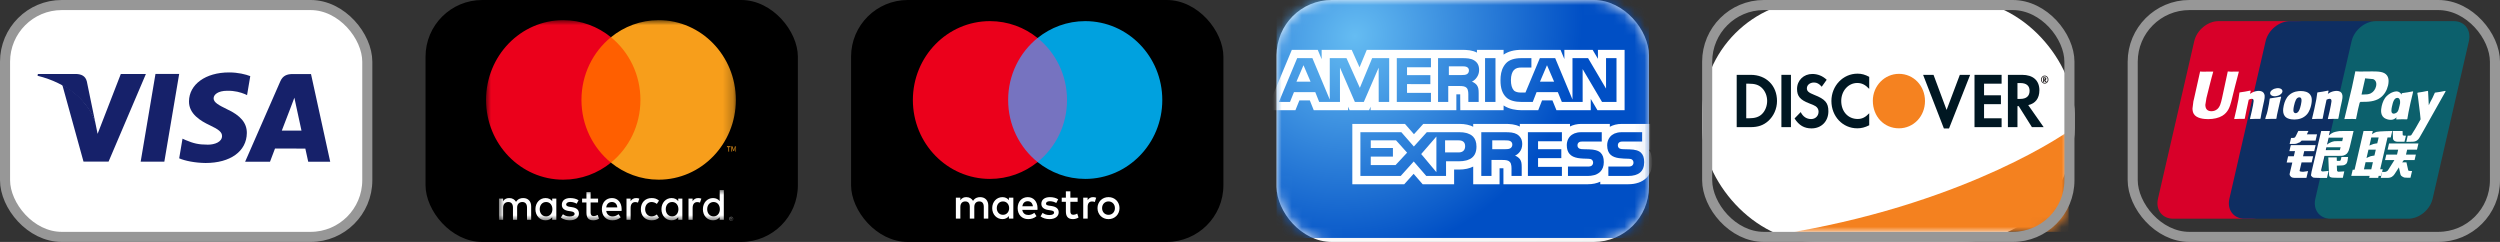<?xml version="1.0" encoding="UTF-8"?>
<svg viewBox="0 0 248 24" version="1.1" xmlns="http://www.w3.org/2000/svg" xmlns:xlink="http://www.w3.org/1999/xlink">
    <rect x="0" y="0" width="248" height="24" fill="#333333" stroke="none"/>
    <!-- Generator: Sketch 55.2 (78181) - https://sketchapp.com -->
    <title>Card networks/Acceptance Marks</title>
    <desc>Created with Sketch.</desc>
    <defs>
        <path d="M27.207,7 L27.207,0 L0,0 L0,10 L24.207,10 C25.864,10 27.207,8.657 27.207,7 Z" id="path-1"></path>
        <path d="M16.183,0.266 C14.753,0.266 13.592,1.461 13.592,2.933 C13.592,4.5 14.703,5.67 16.183,5.67 C17.626,5.67 18.767,4.484 18.767,2.964 C18.767,1.454 17.634,0.266 16.183,0.266" id="path-3"></path>
        <radialGradient cx="0%" cy="0%" fx="0%" fy="0%" r="183.536%" gradientTransform="translate(0,0),scale(0.65,1),rotate(33.015),scale(1,1.607),translate(-0,-0)" id="radialGradient-5">
            <stop stop-color="#FFFFFF" offset="0%"></stop>
            <stop stop-color="#F3F3F3" offset="100%"></stop>
        </radialGradient>
        <rect id="path-6" x="0" y="0" width="36.936" height="24" rx="5.473"></rect>
        <radialGradient cx="21.026%" cy="16.539%" fx="21.026%" fy="16.539%" r="89.451%" gradientTransform="translate(0.21,0.165),scale(0.65,1),rotate(48.587),scale(1,1.092),translate(-0.21,-0.165)" id="radialGradient-8">
            <stop stop-color="#65BCF2" offset="0%"></stop>
            <stop stop-color="#004FC5" offset="100%"></stop>
        </radialGradient>
        <path d="M0,2.00728323e-13 L0,24 L36.936,24 L36.936,12.154 L36.936,2.00728323e-13 L0,2.00728323e-13 Z" id="path-9"></path>
        <polygon id="path-11" points="0.006 3.077 23.255 3.077 23.255 0.016 0.006 0.016"></polygon>
        <polygon id="path-13" points="0 19.916 24.782 19.916 24.782 8.79120879e-05 0 8.79120879e-05"></polygon>
    </defs>
    <g id="iFrame" stroke="none" stroke-width="1" fill="none" fill-rule="evenodd">
        <g id="Self-Service---3-Checkout" transform="translate(-354, -295)">
            <g id="Card-networks/Acceptance-Marks-Small" transform="translate(354, 295)">
                <g id="Card-networks/Acceptance-Marks">
                    <g id="img-fi-discover" transform="translate(168.851, 0)">
                        <rect id="Rectangle-2" fill="#FFFFFF" x="0" y="0" width="36.936" height="24" rx="11.25"></rect>
                        <g id="Page-1" transform="translate(9.15, 13)">
                            <mask id="mask-2" fill="white">
                                <use xlink:href="#path-1"></use>
                            </mask>
                            <g id="Clip-2"></g>
                            <path d="M27.207,0 C27.207,0 17.599,6.908 0,10 L27.207,10 L27.207,0 Z" id="Fill-1" fill="#F4811F" mask="url(#mask-2)"></path>
                        </g>
                        <rect id="Rectangle-4" stroke="#979797" x="0.5" y="0.5" width="35.936" height="23" rx="5.625"></rect>
                        <g id="Group-2" transform="translate(3.342, 7.059)">
                            <g id="Text">
                                <path d="M1.478,0.365 L0.087,0.365 L0.087,5.553 L1.471,5.553 C2.207,5.553 2.737,5.367 3.204,4.955 C3.758,4.465 4.086,3.725 4.086,2.961 C4.086,1.43 3.014,0.365 1.478,0.365 L1.478,0.365 Z M2.587,4.262 C2.287,4.55 1.901,4.675 1.289,4.675 L1.034,4.675 L1.034,1.242 L1.289,1.242 C1.901,1.242 2.272,1.359 2.587,1.662 C2.914,1.974 3.109,2.457 3.109,2.954 C3.109,3.453 2.914,3.952 2.587,4.262 L2.587,4.262 Z" id="Fill-10" fill="#001722"></path>
                                <polygon id="Fill-12" fill="#001722" points="4.522 0.365 5.469 0.365 5.469 5.553 4.522 5.553"></polygon>
                                <path d="M7.786,2.355 C7.217,2.13 7.049,1.982 7.049,1.703 C7.049,1.375 7.347,1.126 7.757,1.126 C8.04,1.126 8.274,1.251 8.522,1.545 L9.016,0.855 C8.61,0.472 8.121,0.278 7.588,0.278 C6.73,0.278 6.074,0.916 6.074,1.763 C6.074,2.479 6.38,2.845 7.268,3.189 C7.64,3.328 7.829,3.421 7.924,3.484 C8.113,3.617 8.209,3.802 8.209,4.02 C8.209,4.441 7.894,4.752 7.471,4.752 C7.02,4.752 6.656,4.511 6.438,4.06 L5.827,4.69 C6.262,5.375 6.787,5.678 7.509,5.678 C8.492,5.678 9.183,4.977 9.183,3.975 C9.183,3.149 8.864,2.776 7.786,2.355" id="Fill-13" fill="#001722"></path>
                                <path d="M9.483,2.961 C9.483,4.488 10.603,5.67 12.046,5.67 C12.454,5.67 12.803,5.584 13.233,5.367 L13.233,4.177 C12.855,4.581 12.519,4.744 12.089,4.744 C11.136,4.744 10.458,4.005 10.458,2.954 C10.458,1.959 11.157,1.173 12.046,1.173 C12.497,1.173 12.84,1.344 13.233,1.757 L13.233,0.565 C12.819,0.34 12.476,0.248 12.069,0.248 C10.633,0.248 9.483,1.454 9.483,2.961" id="Fill-14" fill="#001722"></path>
                                <polyline id="Fill-15" fill="#001722" points="20.91 3.85 19.613 0.365 18.579 0.365 20.641 5.686 21.15 5.686 23.247 0.365 22.222 0.365 20.91 3.85"></polyline>
                                <polyline id="Fill-16" fill="#001722" points="23.678 5.553 26.366 5.553 26.366 4.675 24.625 4.675 24.625 3.274 26.299 3.274 26.299 2.394 24.625 2.394 24.625 1.242 26.366 1.242 26.366 0.365 23.678 0.365 23.678 5.553"></polyline>
                                <path d="M30.115,1.895 C30.115,0.924 29.49,0.365 28.397,0.365 L26.991,0.365 L26.991,5.553 L27.939,5.553 L27.939,3.467 L28.063,3.467 L29.373,5.553 L30.538,5.553 L29.008,3.367 C29.723,3.211 30.115,2.69 30.115,1.895 L30.115,1.895 Z M28.214,2.753 L27.939,2.753 L27.939,1.18 L28.23,1.18 C28.82,1.18 29.142,1.446 29.142,1.95 C29.142,2.471 28.82,2.753 28.214,2.753 L28.214,2.753 Z" id="Fill-17" fill="#001722"></path>
                                <path d="M30.802,0.76 C30.802,0.662 30.742,0.61 30.631,0.61 L30.485,0.61 L30.485,1.095 L30.592,1.095 L30.592,0.907 L30.719,1.095 L30.854,1.095 L30.702,0.895 C30.766,0.877 30.802,0.826 30.802,0.76 L30.802,0.76 Z M30.611,0.825 L30.592,0.825 L30.592,0.698 L30.614,0.698 C30.667,0.698 30.693,0.721 30.693,0.761 C30.693,0.803 30.666,0.825 30.611,0.825 L30.611,0.825 Z" id="Fill-18" fill="#231F20"></path>
                                <path d="M30.643,0.438 C30.437,0.438 30.269,0.616 30.269,0.838 C30.269,1.06 30.438,1.237 30.643,1.237 C30.846,1.237 31.012,1.058 31.012,0.838 C31.012,0.619 30.846,0.438 30.643,0.438 L30.643,0.438 Z M30.643,1.166 C30.476,1.166 30.343,1.02 30.343,0.839 C30.343,0.656 30.476,0.511 30.643,0.511 C30.804,0.511 30.937,0.66 30.937,0.839 C30.937,1.018 30.804,1.166 30.643,1.166 L30.643,1.166 Z" id="Fill-19" fill="#231F20"></path>
                            </g>
                            <mask id="mask-4" fill="white">
                                <use xlink:href="#path-3"></use>
                            </mask>
                            <use id="Clip-8" fill="#F58220" xlink:href="#path-3"></use>
                        </g>
                    </g>
                    <g id="img-fi-amex" transform="translate(126.638, 0)">
                        <mask id="mask-7" fill="white">
                            <use xlink:href="#path-6"></use>
                        </mask>
                        <use id="Mask" fill="url(#radialGradient-5)" xlink:href="#path-6"></use>
                        <g id="img-fi-amex-small" mask="url(#mask-7)">
                            <g transform="translate(0, -0.389)">
                                <mask id="mask-10" fill="white">
                                    <use xlink:href="#path-9"></use>
                                </mask>
                                <use id="Card-Bg-(bank-brand-color)" stroke="none" fill="url(#radialGradient-8)" fill-rule="evenodd" xlink:href="#path-9"></use>
                                <g id="Logo" stroke="none" stroke-width="1" fill="none" fill-rule="evenodd" mask="url(#mask-10)">
                                    <g transform="translate(-0.989, 5.333)">
                                        <path d="M9.643,5.986 L10.166,5.986 L10.315,5.643 L10.316,5.986 L18.821,5.986 L18.821,4.411 L19.108,4.411 C19.144,4.411 19.176,4.412 19.204,4.412 C19.205,4.453 19.204,4.494 19.204,4.527 L19.203,4.617 L19.213,5.986 L23.507,5.986 L23.507,5.518 C24.083,5.902 24.792,5.986 25.211,5.986 L26.944,5.986 L27.323,5.018 L28.353,5.018 L28.748,5.986 L32.154,5.986 L32.153,4.865 L32.816,5.986 L35.511,5.986 L35.511,0 L32.866,0 L32.866,0.89 L32.341,0 L29.536,0 L29.536,0.912 L29.155,0 L25.286,0 C24.543,0 23.96,0.16 23.507,0.476 L23.507,0 L20.864,0 L20.864,0.273 C20.389,0.03 19.89,0 19.338,0 L9.936,0 L9.218,1.733 L8.438,0 L5.46,0 L5.46,0.929 L5.071,0 L2.501,0 L0,5.986 L2.858,5.986 L3.25,5.018 L4.286,5.018 L4.674,5.986 L8.08,5.986 L8.08,5.641 L8.231,5.986 L9.643,5.986 L9.643,5.986 Z M23.507,1.658 C23.575,1.544 23.649,1.434 23.746,1.331 C24.074,0.983 24.587,0.823 25.286,0.823 L26.266,0.823 L26.266,1.753 L25.308,1.753 C24.938,1.753 24.726,1.81 24.524,2.011 C24.354,2.195 24.234,2.54 24.234,2.995 C24.234,3.461 24.322,3.794 24.515,4.015 C24.667,4.184 24.952,4.238 25.219,4.238 L25.676,4.238 L27.104,0.823 L28.625,0.823 L30.341,4.929 L30.341,0.823 L31.888,0.823 L33.67,3.846 L33.67,0.823 L34.708,0.823 L34.708,5.165 L33.27,5.165 L31.348,1.909 L31.35,5.165 L29.284,5.165 L28.889,4.196 L26.779,4.196 L26.4,5.165 L25.211,5.165 C24.717,5.165 24.092,5.051 23.742,4.686 C23.382,4.314 23.199,3.818 23.199,3.026 C23.199,2.524 23.272,2.059 23.507,1.658 L23.507,1.658 Z M21.668,3.32 L21.668,0.823 L22.703,0.823 L22.703,5.165 L21.668,5.165 L21.668,3.32 L21.668,3.32 Z M17.005,0.823 L19.338,0.823 C19.854,0.823 20.238,0.839 20.566,1.033 C20.887,1.225 21.079,1.509 21.079,1.995 C21.079,2.298 20.985,2.528 20.864,2.71 C20.711,2.942 20.512,3.091 20.366,3.152 C20.587,3.238 20.776,3.388 20.864,3.518 C21.008,3.73 21.035,3.927 21.035,4.31 L21.035,5.165 L20.012,5.165 L20.008,4.617 C20.008,4.359 20.034,3.982 19.845,3.775 C19.697,3.621 19.474,3.588 19.108,3.588 L18.017,3.588 L18.017,5.165 L17.005,5.165 L17.005,0.823 L17.005,0.823 Z M12.913,0.823 L16.301,0.823 L16.301,1.73 L13.928,1.73 L13.928,2.51 L16.243,2.51 L16.243,3.402 L13.928,3.398 L13.928,4.266 L16.301,4.266 L16.301,5.165 L12.913,5.165 L12.913,0.823 L12.913,0.823 Z M7.276,1.761 L7.276,5.165 L5.214,5.165 L4.826,4.196 L2.712,4.196 L2.321,5.165 L1.218,5.165 L3.032,0.823 L4.541,0.823 L6.264,4.935 L6.264,0.823 L7.923,0.823 L9.248,3.77 L10.469,0.823 L12.158,0.823 L12.158,5.165 L11.119,5.165 L11.113,1.768 L9.643,5.165 L8.754,5.165 L7.276,1.761 L7.276,1.761 Z" id="Fill-1" fill="#FFFFFF"></path>
                                        <polyline id="Fill-2" fill="#FFFFFF" points="2.959 3.156 4.358 3.156 3.657 1.524 2.959 3.156"></polyline>
                                        <path d="M19.855,2.42 C19.989,2.352 20.069,2.217 20.069,2.045 C20.069,1.88 19.987,1.758 19.854,1.7 C19.729,1.638 19.541,1.633 19.358,1.633 L18.078,1.633 L18.078,2.5 L19.341,2.5 C19.545,2.5 19.714,2.493 19.855,2.42" id="Fill-3" fill="#FFFFFF"></path>
                                        <polyline id="Fill-4" fill="#FFFFFF" points="27.813 1.524 27.118 3.156 28.517 3.156 27.813 1.524"></polyline>
                                        <polyline id="Fill-5" fill="#FFFFFF" points="16.841 12.136 16.841 8.599 15.334 10.338 16.841 12.136"></polyline>
                                        <path d="M19.057,8.98 L17.702,8.98 L17.702,10.177 L19.047,10.177 C19.446,10.177 19.693,9.965 19.693,9.557 C19.693,9.144 19.433,8.98 19.057,8.98" id="Fill-6" fill="#FFFFFF"></path>
                                        <polyline id="Fill-7" fill="#FFFFFF" points="10.331 8.98 10.331 9.739 12.529 9.739 12.529 10.594 10.331 10.594 10.331 11.429 12.792 11.429 13.935 10.2 12.84 8.98 10.331 8.98"></polyline>
                                        <path d="M37.938,9.915 L38.052,9.915 L38.052,7.347 L35.225,7.347 C34.751,7.347 34.365,7.459 34.046,7.633 L34.046,7.347 L31.22,7.347 C30.771,7.347 30.402,7.447 30.093,7.603 L30.093,7.347 L25.118,7.347 L25.118,7.611 C24.632,7.377 24.152,7.347 23.625,7.347 L20.493,7.347 L20.493,7.629 C20.149,7.457 19.701,7.347 19.117,7.347 L15.541,7.347 L14.616,8.37 L13.722,7.347 L8.501,7.347 L8.501,13.333 L13.652,13.333 L13.89,13.069 L14.583,12.299 L15.479,13.333 L18.599,13.333 L18.599,11.877 L19.059,11.877 C19.675,11.877 20.136,11.759 20.493,11.58 L20.493,13.333 L23.108,13.333 L23.108,11.747 L23.388,11.747 C23.428,11.747 23.462,11.748 23.491,11.749 C23.492,11.796 23.491,11.844 23.491,11.88 L23.491,11.967 L23.491,13.333 L31.862,13.333 C32.343,13.333 32.752,13.24 33.099,13.079 L33.099,13.333 L35.869,13.333 C37.363,13.333 38.255,12.513 38.255,11.139 C38.255,10.644 38.153,10.248 37.938,9.915 L37.938,9.915 Z M20.229,10.8 C20.199,10.817 20.165,10.832 20.133,10.847 C20.062,10.883 19.988,10.914 19.91,10.94 C19.87,10.951 19.832,10.962 19.792,10.973 C19.71,10.993 19.626,11.008 19.54,11.02 C19.503,11.025 19.468,11.032 19.43,11.036 C19.308,11.048 19.184,11.055 19.059,11.055 L17.798,11.055 L17.798,12.511 L15.838,12.511 L14.594,11.075 L13.301,12.511 L9.302,12.511 L9.302,8.17 L13.364,8.17 L14.606,9.591 L15.89,8.17 L19.117,8.17 C19.23,8.17 19.346,8.176 19.461,8.187 C19.495,8.19 19.527,8.196 19.561,8.201 C19.644,8.213 19.726,8.228 19.806,8.248 C19.843,8.257 19.878,8.267 19.915,8.279 C19.995,8.303 20.07,8.336 20.144,8.373 C20.172,8.386 20.201,8.398 20.227,8.414 C20.325,8.472 20.415,8.539 20.493,8.624 C20.692,8.84 20.817,9.153 20.817,9.601 C20.817,10.225 20.579,10.59 20.229,10.8 L20.229,10.8 Z M25.136,10.858 C25.279,11.071 25.302,11.269 25.304,11.652 L25.304,12.511 L24.292,12.511 L24.292,11.967 C24.292,11.706 24.315,11.321 24.128,11.12 C23.981,10.96 23.756,10.924 23.388,10.924 L22.307,10.924 L22.307,12.511 L21.295,12.511 L21.295,8.17 L23.625,8.17 C24.137,8.17 24.51,8.191 24.841,8.377 C24.95,8.444 25.039,8.526 25.118,8.619 C25.265,8.794 25.357,9.017 25.357,9.341 C25.357,10.031 24.909,10.384 24.642,10.492 C24.751,10.533 24.847,10.59 24.929,10.652 C25.019,10.719 25.092,10.792 25.136,10.858 L25.136,10.858 Z M29.292,8.327 L29.292,9.069 L26.926,9.069 L26.926,9.856 L29.233,9.856 L29.233,10.741 L26.926,10.741 L26.926,11.606 L29.292,11.61 L29.292,12.511 L25.919,12.511 L25.919,8.17 L29.292,8.17 L29.292,8.327 L29.292,8.327 Z M33.099,12.089 L33.099,12.089 C33.044,12.147 32.98,12.195 32.911,12.24 C32.813,12.305 32.708,12.363 32.587,12.404 C32.538,12.419 32.483,12.43 32.43,12.442 C32.261,12.483 32.076,12.511 31.862,12.511 L29.893,12.511 L29.893,11.579 L31.854,11.579 C32.049,11.579 32.182,11.553 32.267,11.471 C32.336,11.407 32.387,11.311 32.387,11.189 C32.387,11.063 32.334,10.96 32.262,10.903 C32.185,10.834 32.08,10.806 31.903,10.804 C31.748,10.799 31.586,10.794 31.424,10.787 C31.405,10.786 31.386,10.785 31.366,10.784 C31.019,10.767 30.678,10.721 30.399,10.588 L30.398,10.588 C30.257,10.52 30.134,10.429 30.033,10.306 C29.877,10.113 29.776,9.848 29.776,9.46 C29.776,9.072 29.924,8.671 30.287,8.421 C30.288,8.42 30.288,8.419 30.289,8.419 C30.357,8.373 30.433,8.334 30.515,8.299 C30.524,8.295 30.532,8.29 30.541,8.286 C30.618,8.255 30.706,8.233 30.796,8.214 C30.815,8.211 30.831,8.203 30.85,8.199 C30.963,8.18 31.086,8.17 31.22,8.17 L33.245,8.17 L33.245,9.093 L31.393,9.093 C31.208,9.093 31.089,9.101 30.986,9.171 C30.877,9.242 30.836,9.348 30.836,9.486 C30.836,9.647 30.93,9.759 31.057,9.808 C31.163,9.846 31.276,9.856 31.448,9.858 L31.994,9.872 C32.122,9.875 32.239,9.885 32.347,9.898 C32.446,9.91 32.534,9.929 32.618,9.949 C32.624,9.95 32.631,9.951 32.637,9.954 C32.85,10.008 33.022,10.092 33.145,10.22 C33.345,10.432 33.448,10.696 33.448,11.139 C33.448,11.56 33.318,11.865 33.099,12.089 L33.099,12.089 Z M35.869,12.511 L33.9,12.511 L33.9,11.579 L35.861,11.579 C36.055,11.579 36.187,11.553 36.273,11.471 C36.342,11.407 36.392,11.311 36.392,11.189 C36.392,11.063 36.34,10.96 36.268,10.903 C36.191,10.834 36.086,10.806 35.91,10.804 C35.764,10.799 35.611,10.795 35.459,10.788 C35.446,10.788 35.433,10.787 35.42,10.786 C35.265,10.779 35.113,10.766 34.964,10.745 C34.961,10.745 34.959,10.744 34.957,10.744 C34.319,10.654 33.782,10.383 33.782,9.46 C33.782,9.179 33.866,8.893 34.046,8.661 C34.099,8.593 34.161,8.53 34.232,8.473 C34.238,8.469 34.243,8.464 34.248,8.459 C34.313,8.409 34.386,8.366 34.467,8.328 C34.483,8.32 34.497,8.31 34.513,8.303 C34.589,8.27 34.674,8.246 34.765,8.225 C34.791,8.219 34.813,8.21 34.84,8.204 C34.957,8.183 35.085,8.17 35.225,8.17 L37.251,8.17 L37.251,9.093 L35.399,9.093 C35.214,9.093 35.095,9.101 34.993,9.171 C34.884,9.242 34.843,9.348 34.843,9.486 C34.843,9.647 34.936,9.759 35.063,9.808 C35.169,9.846 35.282,9.856 35.454,9.858 L36,9.872 C36.549,9.888 36.923,9.984 37.151,10.22 C37.35,10.432 37.454,10.696 37.454,11.139 C37.454,12.075 36.886,12.511 35.869,12.511 L35.869,12.511 Z" id="Fill-8" fill="#FFFFFF"></path>
                                        <path d="M24.158,9.048 C24.036,8.982 23.848,8.98 23.664,8.98 L22.383,8.98 L22.383,9.856 L23.647,9.856 C23.848,9.856 24.021,9.848 24.158,9.776 C24.293,9.702 24.374,9.566 24.374,9.401 C24.374,9.233 24.293,9.113 24.158,9.048" id="Fill-9" fill="#FFFFFF"></path>
                                        <path d="M20.392,2.955 C20.526,2.9 20.707,2.766 20.846,2.558 C20.707,2.766 20.526,2.9 20.392,2.955" id="Fill-10" fill="#2584BA"></path>
                                        <path d="M19.386,10.884 C19.275,10.895 19.161,10.901 19.047,10.901 C19.161,10.901 19.275,10.895 19.386,10.884" id="Fill-11" fill="#2584BA"></path>
                                        <path d="M19.101,8.163 C19.204,8.163 19.31,8.169 19.415,8.179 C19.31,8.169 19.204,8.163 19.101,8.163" id="Fill-12" fill="#2584BA"></path>
                                        <path d="M19.869,10.884 C19.794,10.903 19.717,10.917 19.639,10.927 C19.717,10.917 19.794,10.903 19.869,10.884" id="Fill-13" fill="#2584BA"></path>
                                        <path d="M20.112,10.776 C20.047,10.808 19.979,10.836 19.908,10.859 C19.979,10.836 20.047,10.808 20.112,10.776" id="Fill-14" fill="#2584BA"></path>
                                        <path d="M19.908,8.163 C19.981,8.186 20.051,8.215 20.117,8.248 C20.05,8.215 19.981,8.185 19.908,8.163" id="Fill-15" fill="#2584BA"></path>
                                        <path d="M19.639,8.163 C19.715,8.173 19.79,8.187 19.863,8.205 C19.79,8.187 19.715,8.173 19.639,8.163" id="Fill-16" fill="#2584BA"></path>
                                        <path d="M20.284,8.327 C20.374,8.378 20.457,8.438 20.528,8.515 C20.456,8.438 20.374,8.378 20.284,8.327" id="Fill-17" fill="#2584BA"></path>
                                        <path d="M33.047,11.918 C32.996,11.969 32.936,12.013 32.875,12.054 C32.938,12.014 32.996,11.97 33.047,11.918" id="Fill-18" fill="#2584BA"></path>
                                        <path d="M30.83,8.19 C30.934,8.173 31.045,8.163 31.168,8.163 C31.045,8.163 30.934,8.173 30.83,8.19" id="Fill-19" fill="#2584BA"></path>
                                        <path d="M32.642,12.245 C32.598,12.26 32.546,12.267 32.498,12.279 C32.547,12.268 32.597,12.259 32.642,12.245" id="Fill-20" fill="#2584BA"></path>
                                        <path d="M30.238,8.435 C30.3,8.393 30.37,8.358 30.445,8.327 C30.37,8.358 30.301,8.393 30.238,8.435" id="Fill-21" fill="#2584BA"></path>
                                        <path d="M31.86,10.681 C31.718,10.677 31.57,10.673 31.422,10.667 C31.57,10.672 31.718,10.677 31.86,10.681" id="Fill-22" fill="#2584BA"></path>
                                        <path d="M31.391,10.68 C31.075,10.663 30.761,10.624 30.507,10.503 C30.763,10.623 31.074,10.664 31.391,10.68" id="Fill-23" fill="#2584BA"></path>
                                        <path d="M30.615,8.228 C30.685,8.2 30.766,8.181 30.848,8.163 C30.766,8.181 30.685,8.2 30.615,8.228" id="Fill-24" fill="#2584BA"></path>
                                        <path d="M32.337,9.796 C32.426,9.807 32.509,9.823 32.585,9.842 C32.508,9.824 32.427,9.807 32.337,9.796" id="Fill-25" fill="#2584BA"></path>
                                        <path d="M30.356,10.43 C30.227,10.368 30.115,10.287 30.023,10.177 C30.115,10.287 30.227,10.369 30.356,10.43" id="Fill-26" fill="#2584BA"></path>
                                        <path d="M36.03,10.681 C35.897,10.676 35.758,10.673 35.619,10.667 C35.758,10.672 35.897,10.676 36.03,10.681" id="Fill-27" fill="#2584BA"></path>
                                        <path d="M34.328,8.445 C34.386,8.4 34.455,8.361 34.528,8.327 C34.454,8.361 34.387,8.4 34.328,8.445" id="Fill-28" fill="#2584BA"></path>
                                        <path d="M34.866,8.195 C34.973,8.174 35.089,8.163 35.218,8.163 C35.09,8.163 34.973,8.175 34.866,8.195" id="Fill-29" fill="#2584BA"></path>
                                        <path d="M34.22,8.605 C34.268,8.544 34.325,8.487 34.39,8.435 C34.325,8.487 34.268,8.544 34.22,8.605" id="Fill-30" fill="#2584BA"></path>
                                        <path d="M35.444,10.704 C35.303,10.697 35.162,10.686 35.027,10.667 C35.163,10.685 35.302,10.697 35.444,10.704" id="Fill-31" fill="#2584BA"></path>
                                        <path d="M34.543,8.234 C34.612,8.204 34.691,8.183 34.772,8.163 C34.69,8.182 34.612,8.204 34.543,8.234" id="Fill-32" fill="#2584BA"></path>
                                        <path d="M24.912,8.327 C25.011,8.387 25.093,8.461 25.165,8.544 C25.093,8.461 25.011,8.387 24.912,8.327" id="Fill-33" fill="#2584BA"></path>
                                    </g>
                                </g>
                            </g>
                        </g>
                    </g>
                    <g id="img-fi-maestro" transform="translate(84.426, 0)">
                        <rect id="Rectangle" fill="#000000" x="0" y="0" width="36.936" height="24" rx="5.625"></rect>
                        <g id="Maestro-logo" transform="translate(5.936, 2)">
                            <g id="Group-9" transform="translate(0, 0.096)">
                                <path d="M18.066,17.46 C18.155,17.46 18.282,17.477 18.38,17.517 L18.244,17.942 C18.151,17.903 18.057,17.89 17.968,17.89 C17.68,17.89 17.535,18.081 17.535,18.424 L17.535,19.587 L17.094,19.587 L17.094,17.512 L17.531,17.512 L17.531,17.764 C17.646,17.582 17.811,17.46 18.066,17.46 Z M16.539,17.925 L15.818,17.925 L15.818,18.862 C15.818,19.071 15.89,19.21 16.111,19.21 C16.225,19.21 16.369,19.171 16.501,19.093 L16.628,19.479 C16.488,19.579 16.268,19.64 16.077,19.64 C15.555,19.64 15.373,19.353 15.373,18.871 L15.373,17.925 L14.961,17.925 L14.961,17.512 L15.373,17.512 L15.372,16.883 L15.818,16.883 L15.818,17.512 L16.539,17.512 L16.539,17.925 Z M14.419,18.042 C14.296,17.964 14.046,17.864 13.787,17.864 C13.545,17.864 13.401,17.955 13.401,18.107 C13.401,18.246 13.554,18.285 13.745,18.311 L13.953,18.341 C14.394,18.407 14.661,18.598 14.661,18.962 C14.661,19.357 14.322,19.64 13.736,19.64 C13.405,19.64 13.1,19.553 12.858,19.37 L13.066,19.019 C13.215,19.136 13.435,19.236 13.74,19.236 C14.042,19.236 14.203,19.145 14.203,18.984 C14.203,18.867 14.088,18.802 13.847,18.767 L13.639,18.737 C13.185,18.671 12.939,18.463 12.939,18.124 C12.939,17.712 13.27,17.46 13.783,17.46 C14.105,17.46 14.398,17.534 14.61,17.677 L14.419,18.042 Z M11.051,18.367 L12.103,18.367 C12.056,18.046 11.874,17.864 11.59,17.864 C11.276,17.864 11.098,18.068 11.051,18.367 Z M12.561,18.55 C12.561,18.611 12.557,18.667 12.553,18.724 L11.047,18.724 C11.111,19.097 11.369,19.231 11.654,19.231 C11.857,19.231 12.073,19.153 12.243,19.014 L12.459,19.349 C12.213,19.561 11.934,19.64 11.628,19.64 C11.021,19.64 10.589,19.21 10.589,18.55 C10.589,17.903 11.004,17.46 11.598,17.46 C12.167,17.46 12.557,17.903 12.561,18.55 Z M19.601,17.885 C19.51,17.885 19.426,17.901 19.349,17.933 C19.271,17.966 19.204,18.011 19.148,18.07 C19.091,18.128 19.047,18.199 19.014,18.28 C18.982,18.362 18.965,18.452 18.965,18.55 C18.965,18.648 18.982,18.738 19.014,18.82 C19.047,18.901 19.091,18.971 19.148,19.03 C19.204,19.088 19.271,19.134 19.349,19.166 C19.426,19.199 19.51,19.215 19.601,19.215 C19.691,19.215 19.775,19.199 19.853,19.166 C19.93,19.134 19.998,19.088 20.055,19.03 C20.112,18.971 20.157,18.901 20.189,18.82 C20.222,18.738 20.238,18.648 20.238,18.55 C20.238,18.452 20.222,18.362 20.189,18.28 C20.157,18.199 20.112,18.128 20.055,18.07 C19.998,18.011 19.93,17.966 19.853,17.933 C19.775,17.901 19.691,17.885 19.601,17.885 Z M19.601,17.458 C19.757,17.458 19.902,17.486 20.036,17.541 C20.169,17.597 20.284,17.673 20.382,17.771 C20.479,17.868 20.556,17.984 20.61,18.116 C20.666,18.249 20.693,18.394 20.693,18.55 C20.693,18.706 20.666,18.85 20.61,18.983 C20.556,19.116 20.479,19.231 20.382,19.329 C20.284,19.426 20.169,19.503 20.036,19.559 C19.902,19.614 19.757,19.642 19.601,19.642 C19.444,19.642 19.299,19.614 19.165,19.559 C19.032,19.503 18.917,19.426 18.82,19.329 C18.724,19.231 18.648,19.116 18.593,18.983 C18.538,18.85 18.51,18.706 18.51,18.55 C18.51,18.394 18.538,18.249 18.593,18.116 C18.648,17.984 18.724,17.868 18.82,17.771 C18.917,17.673 19.032,17.597 19.165,17.541 C19.299,17.486 19.444,17.458 19.601,17.458 Z M8.519,18.55 C8.519,18.914 8.753,19.214 9.134,19.214 C9.499,19.214 9.745,18.927 9.745,18.55 C9.745,18.172 9.499,17.886 9.134,17.886 C8.753,17.886 8.519,18.185 8.519,18.55 Z M10.161,18.55 L10.161,19.587 L9.72,19.587 L9.72,19.336 C9.58,19.522 9.367,19.64 9.079,19.64 C8.511,19.64 8.065,19.184 8.065,18.55 C8.065,17.916 8.511,17.46 9.079,17.46 C9.367,17.46 9.58,17.577 9.72,17.764 L9.72,17.512 L10.161,17.512 L10.161,18.55 Z M7.675,19.587 L7.675,18.285 C7.675,17.794 7.37,17.464 6.877,17.46 C6.619,17.456 6.351,17.538 6.165,17.829 C6.025,17.599 5.804,17.46 5.495,17.46 C5.278,17.46 5.066,17.525 4.901,17.768 L4.901,17.512 L4.46,17.512 L4.46,19.587 L4.905,19.587 L4.905,18.437 C4.905,18.077 5.1,17.886 5.401,17.886 C5.694,17.886 5.842,18.081 5.842,18.433 L5.842,19.587 L6.288,19.587 L6.288,18.437 C6.288,18.077 6.491,17.886 6.784,17.886 C7.085,17.886 7.23,18.081 7.23,18.433 L7.23,19.587 L7.675,19.587 Z" id="Fill-2" fill="#FFFFFF"></path>
                                <polygon id="Fill-4" fill="#7673C0" points="9.221 13.979 15.912 13.979 15.912 1.673 9.221 1.673"></polygon>
                                <path d="M9.646,7.826 C9.646,5.33 10.788,3.107 12.566,1.673 C11.266,0.625 9.625,0 7.841,0 C3.618,0 0.195,3.504 0.195,7.826 C0.195,12.148 3.618,15.652 7.841,15.652 C9.625,15.652 11.266,15.027 12.566,13.979 C10.788,12.546 9.646,10.323 9.646,7.826" id="Fill-6" fill="#EB001B"></path>
                                <path d="M24.938,7.826 C24.938,12.148 21.515,15.652 17.292,15.652 C15.508,15.652 13.867,15.027 12.566,13.979 C14.345,12.546 15.487,10.323 15.487,7.826 C15.487,5.33 14.345,3.107 12.566,1.673 C13.867,0.625 15.508,0 17.292,0 C21.515,0 24.938,3.504 24.938,7.826" id="Fill-8" fill="#00A1DF"></path>
                            </g>
                        </g>
                    </g>
                    <g id="img-fi-mastercard" transform="translate(42.213, 0)">
                        <rect id="Rectangle" fill="#000000" x="0" y="0" width="36.936" height="24" rx="5.625"></rect>
                        <g id="Mastercard-logo" transform="translate(6.002, 2)">
                            <g id="Group-3" transform="translate(1.276, 16.839)">
                                <mask id="mask-12" fill="white">
                                    <use xlink:href="#path-11"></use>
                                </mask>
                                <g id="Clip-2"></g>
                                <path d="M20.662,1.913 C20.662,1.517 20.905,1.2 21.297,1.2 C21.672,1.2 21.919,1.503 21.919,1.913 C21.919,2.322 21.672,2.626 21.297,2.626 C20.905,2.626 20.662,2.309 20.662,1.913 L20.662,1.913 Z M22.311,1.913 L22.311,0.016 L21.902,0.016 L21.902,1.116 C21.761,0.927 21.531,0.808 21.242,0.808 C20.671,0.808 20.236,1.27 20.236,1.913 C20.236,2.555 20.671,3.017 21.242,3.017 C21.531,3.017 21.761,2.898 21.902,2.709 L21.902,2.964 L22.311,2.964 L22.311,1.913 Z M16.552,1.913 C16.552,1.517 16.794,1.2 17.186,1.2 C17.561,1.2 17.808,1.503 17.808,1.913 C17.808,2.322 17.561,2.626 17.186,2.626 C16.794,2.626 16.552,2.309 16.552,1.913 L16.552,1.913 Z M18.2,1.913 L18.2,0.861 L17.791,0.861 L17.791,1.116 C17.651,0.927 17.421,0.808 17.131,0.808 C16.56,0.808 16.125,1.27 16.125,1.913 C16.125,2.555 16.56,3.017 17.131,3.017 C17.421,3.017 17.651,2.898 17.791,2.709 L17.791,2.964 L18.2,2.964 L18.2,1.913 Z M23.014,2.807 L23.014,2.859 L23.06,2.859 C23.071,2.859 23.079,2.856 23.086,2.852 C23.092,2.848 23.095,2.841 23.095,2.832 C23.095,2.824 23.092,2.817 23.086,2.813 C23.079,2.809 23.071,2.807 23.06,2.807 L23.014,2.807 Z M23.061,2.77 C23.085,2.77 23.103,2.776 23.116,2.787 C23.129,2.798 23.136,2.813 23.136,2.832 C23.136,2.848 23.131,2.862 23.12,2.872 C23.11,2.882 23.095,2.889 23.076,2.891 L23.138,2.964 L23.089,2.964 L23.032,2.892 L23.014,2.892 L23.014,2.964 L22.974,2.964 L22.974,2.77 L23.061,2.77 Z M23.049,3.031 C23.071,3.031 23.091,3.027 23.11,3.018 C23.129,3.009 23.145,2.998 23.159,2.983 C23.173,2.969 23.185,2.951 23.193,2.931 C23.201,2.912 23.205,2.891 23.205,2.868 C23.205,2.846 23.201,2.824 23.193,2.805 C23.185,2.785 23.173,2.768 23.159,2.753 C23.145,2.738 23.129,2.727 23.11,2.719 C23.091,2.71 23.071,2.706 23.049,2.706 C23.027,2.706 23.006,2.71 22.987,2.719 C22.967,2.727 22.951,2.738 22.936,2.753 C22.922,2.768 22.911,2.785 22.903,2.805 C22.895,2.824 22.891,2.846 22.891,2.868 C22.891,2.891 22.895,2.912 22.903,2.931 C22.911,2.951 22.922,2.969 22.936,2.983 C22.951,2.998 22.967,3.009 22.987,3.018 C23.006,3.027 23.027,3.031 23.049,3.031 L23.049,3.031 Z M23.049,2.659 C23.077,2.659 23.104,2.665 23.129,2.676 C23.154,2.687 23.176,2.702 23.194,2.72 C23.213,2.739 23.228,2.762 23.238,2.787 C23.249,2.812 23.255,2.839 23.255,2.868 C23.255,2.897 23.249,2.924 23.238,2.949 C23.228,2.974 23.213,2.996 23.194,3.015 C23.176,3.034 23.154,3.049 23.129,3.06 C23.104,3.071 23.077,3.077 23.049,3.077 C23.02,3.077 22.993,3.071 22.967,3.06 C22.942,3.049 22.92,3.034 22.902,3.015 C22.883,2.996 22.869,2.974 22.858,2.949 C22.847,2.924 22.842,2.897 22.842,2.868 C22.842,2.839 22.847,2.812 22.858,2.787 C22.869,2.762 22.883,2.739 22.902,2.72 C22.92,2.702 22.942,2.687 22.967,2.676 C22.993,2.665 23.02,2.659 23.049,2.659 L23.049,2.659 Z M19.768,0.808 C19.512,0.808 19.329,0.931 19.214,1.116 L19.214,0.861 L18.809,0.861 L18.809,2.964 L19.218,2.964 L19.218,1.78 C19.218,1.433 19.38,1.208 19.67,1.208 C19.759,1.208 19.853,1.222 19.947,1.261 L20.083,0.865 C19.985,0.826 19.857,0.808 19.768,0.808 L19.768,0.808 Z M4.049,1.913 C4.049,1.517 4.292,1.2 4.684,1.2 C5.058,1.2 5.306,1.503 5.306,1.913 C5.306,2.322 5.058,2.626 4.684,2.626 C4.292,2.626 4.049,2.309 4.049,1.913 L4.049,1.913 Z M5.697,1.913 L5.697,0.861 L5.288,0.861 L5.288,1.116 C5.148,0.927 4.918,0.808 4.628,0.808 C4.057,0.808 3.623,1.27 3.623,1.913 C3.623,2.555 4.057,3.017 4.628,3.017 C4.918,3.017 5.148,2.898 5.288,2.709 L5.288,2.964 L5.697,2.964 L5.697,1.913 Z M11.21,1.2 C11.512,1.2 11.717,1.402 11.746,1.732 L10.647,1.732 C10.686,1.424 10.882,1.2 11.21,1.2 L11.21,1.2 Z M11.218,0.808 C10.622,0.808 10.213,1.252 10.213,1.908 C10.213,2.577 10.639,3.017 11.248,3.017 C11.555,3.017 11.836,2.938 12.083,2.722 L11.866,2.41 C11.695,2.551 11.478,2.63 11.274,2.63 C10.988,2.63 10.699,2.463 10.647,2.084 L12.168,2.084 C12.172,2.027 12.177,1.97 12.177,1.908 C12.172,1.252 11.789,0.808 11.218,0.808 L11.218,0.808 Z M14.081,1.913 C14.081,2.551 14.494,3.017 15.15,3.017 C15.457,3.017 15.661,2.947 15.883,2.766 L15.67,2.436 C15.504,2.56 15.329,2.626 15.137,2.626 C14.784,2.621 14.507,2.335 14.507,1.913 C14.507,1.49 14.784,1.204 15.137,1.2 C15.329,1.2 15.504,1.266 15.67,1.389 L15.883,1.059 C15.661,0.878 15.457,0.808 15.15,0.808 C14.494,0.808 14.081,1.275 14.081,1.913 L14.081,1.913 Z M7.904,1.028 C7.691,0.883 7.397,0.808 7.073,0.808 C6.558,0.808 6.243,1.059 6.243,1.477 C6.243,1.82 6.473,2.027 6.929,2.093 L7.137,2.124 C7.38,2.159 7.512,2.247 7.512,2.366 C7.512,2.529 7.333,2.634 7.031,2.634 C6.711,2.634 6.502,2.533 6.354,2.414 L6.145,2.744 C6.447,2.973 6.809,3.017 7.026,3.017 C7.614,3.017 7.938,2.736 7.938,2.335 C7.938,1.965 7.691,1.776 7.244,1.71 L7.035,1.679 C6.843,1.653 6.673,1.591 6.673,1.451 C6.673,1.297 6.835,1.191 7.078,1.191 C7.337,1.191 7.589,1.292 7.712,1.371 L7.904,1.028 Z M13.616,0.808 C13.361,0.808 13.178,0.931 13.063,1.116 L13.063,0.861 L12.658,0.861 L12.658,2.964 L13.067,2.964 L13.067,1.78 C13.067,1.433 13.229,1.208 13.519,1.208 C13.608,1.208 13.702,1.222 13.795,1.261 L13.932,0.865 C13.834,0.826 13.706,0.808 13.616,0.808 L13.616,0.808 Z M9.838,0.861 L9.097,0.861 L9.097,0.223 L8.684,0.223 L8.684,0.861 L8.253,0.861 L8.253,1.244 L8.684,1.244 L8.684,2.238 C8.684,2.727 8.85,3.017 9.374,3.017 C9.565,3.017 9.787,2.956 9.928,2.854 L9.8,2.48 C9.668,2.56 9.523,2.599 9.408,2.599 C9.186,2.599 9.097,2.458 9.097,2.247 L9.097,1.244 L9.838,1.244 L9.838,0.861 Z M3.201,2.964 L3.201,1.64 C3.201,1.142 2.911,0.812 2.417,0.808 C2.158,0.804 1.889,0.887 1.702,1.182 C1.561,0.949 1.34,0.808 1.029,0.808 C0.811,0.808 0.581,0.869 0.415,1.116 L0.415,0.861 L0.006,0.861 L0.006,2.964 L0.419,2.964 L0.419,1.759 C0.419,1.393 0.632,1.2 0.935,1.2 C1.229,1.2 1.395,1.398 1.395,1.754 L1.395,2.964 L1.808,2.964 L1.808,1.759 C1.808,1.393 2.03,1.2 2.324,1.2 C2.626,1.2 2.788,1.398 2.788,1.754 L2.788,2.964 L3.201,2.964 Z" id="Fill-1" fill="#FFFFFF" mask="url(#mask-12)"></path>
                            </g>
                            <mask id="mask-14" fill="white">
                                <use xlink:href="#path-13"></use>
                            </mask>
                            <g id="Clip-5"></g>
                            <polygon id="Fill-4" fill="#FF5F00" mask="url(#mask-14)" points="8.705 14.133 16.077 14.133 16.077 1.692 8.705 1.692"></polygon>
                            <path d="M9.466,7.912 C9.466,5.388 10.61,3.14 12.391,1.692 C11.088,0.632 9.445,-2.1978022e-05 7.658,-2.1978022e-05 C3.429,-2.1978022e-05 6.38213566e-05,3.542 6.38213566e-05,7.912 C6.38213566e-05,12.282 3.429,15.824 7.658,15.824 C9.445,15.824 11.088,15.192 12.391,14.133 C10.61,12.684 9.466,10.436 9.466,7.912" id="Fill-6" fill="#EB001B" mask="url(#mask-14)"></path>
                            <path d="M24.8,13.037 L24.8,12.508 L24.692,12.508 L24.567,12.872 L24.442,12.508 L24.333,12.508 L24.333,13.037 L24.41,13.037 L24.41,12.638 L24.527,12.982 L24.607,12.982 L24.724,12.637 L24.724,13.037 L24.8,13.037 Z M24.112,13.037 L24.112,12.598 L24.252,12.598 L24.252,12.509 L23.898,12.509 L23.898,12.598 L24.037,12.598 L24.037,13.037 L24.112,13.037 Z" id="Fill-7" fill="#F79E1B" mask="url(#mask-14)"></path>
                            <path d="M24.782,7.912 C24.782,12.282 21.353,15.824 17.124,15.824 C15.337,15.824 13.694,15.192 12.391,14.133 C14.172,12.684 15.316,10.436 15.316,7.912 C15.316,5.388 14.172,3.14 12.391,1.692 C13.694,0.632 15.337,-2.1978022e-05 17.124,-2.1978022e-05 C21.353,-2.1978022e-05 24.782,3.542 24.782,7.912" id="Fill-8" fill="#F79E1B" mask="url(#mask-14)"></path>
                        </g>
                    </g>
                    <g id="img-fi-visa">
                        <rect id="Rectangle" stroke="#979797" fill="#FFFFFF" x="0.5" y="0.5" width="35.936" height="23" rx="5.625"></rect>
                        <g id="Visa" transform="translate(3.694, 7.02)" fill="#16216A">
                            <path d="M21.133,0.532 C20.667,0.355 19.938,0.165 19.026,0.165 C16.705,0.165 15.068,1.345 15.054,3.037 C15.04,4.287 16.222,4.986 17.113,5.403 C18.028,5.829 18.337,6.101 18.332,6.482 C18.326,7.065 17.601,7.331 16.925,7.331 C15.986,7.331 15.487,7.198 14.714,6.874 L14.411,6.737 L14.081,8.685 C14.629,8.928 15.644,9.138 16.699,9.149 C19.17,9.149 20.773,7.983 20.792,6.175 C20.8,5.186 20.175,4.433 18.819,3.811 C17.997,3.408 17.494,3.14 17.497,2.732 C17.497,2.371 17.925,1.984 18.844,1.984 C19.613,1.971 20.171,2.141 20.603,2.316 L20.814,2.417 L21.133,0.532" id="Fill-3"></path>
                            <path d="M27.158,0.325 L25.343,0.325 C24.781,0.325 24.36,0.481 24.114,1.046 L20.623,9.022 L23.091,9.022 C23.091,9.022 23.494,7.95 23.586,7.715 C23.855,7.715 26.252,7.719 26.595,7.719 C26.665,8.023 26.881,9.022 26.881,9.022 L29.062,9.022 L27.158,0.325 L27.158,0.325 Z M24.261,5.936 C24.456,5.433 25.197,3.501 25.197,3.501 C25.184,3.525 25.39,2.998 25.508,2.67 L25.668,3.421 C25.668,3.421 26.118,5.499 26.213,5.936 L24.261,5.936 L24.261,5.936 Z" id="Fill-4"></path>
                            <path d="M8.289,0.323 L5.988,6.258 L5.742,5.052 C5.315,3.662 3.98,2.155 2.488,1.401 L4.59,9.012 L7.077,9.009 L10.778,0.323 L8.289,0.323" id="Fill-5"></path>
                            <path d="M3.853,0.318 L0.062,0.318 L0.033,0.498 C2.981,1.218 4.933,2.961 5.742,5.052 L4.918,1.052 C4.776,0.5 4.364,0.338 3.853,0.318" id="Fill-6"></path>
                            <polyline id="Fill-7" points="10.26 9.019 11.729 0.317 14.08 0.317 12.608 9.019 10.26 9.019"></polyline>
                        </g>
                    </g>
                    <g id="img-fi-unionpay" transform="translate(211.064, 0)">
                        <rect id="Rectangle" stroke="#979797" x="0.5" y="0.5" width="35.936" height="23" rx="5.625"></rect>
                        <g id="Union-Pay" transform="translate(2.638, 2)">
                            <path d="M23.141,11.048 L22.413,14.205 L22.666,14.205 L22.511,14.856 L22.26,14.856 L22.213,15.057 L21.316,15.057 L21.365,14.856 L19.544,14.856 L19.687,14.255 L19.872,14.252 L20.614,11.048 L20.761,10.403 L21.677,10.403 L21.604,10.733 C21.604,10.733 21.835,10.553 22.057,10.495 C22.287,10.43 23.61,10.411 23.61,10.411 L23.459,11.048 L23.141,11.048 L23.141,11.048 Z M21.53,11.048 L21.347,11.857 C21.347,11.857 21.606,11.735 21.753,11.693 C21.899,11.652 22.122,11.636 22.122,11.636 L22.26,11.048 L21.53,11.048 L21.53,11.048 Z M21.249,12.259 L21.056,13.096 C21.056,13.096 21.322,12.95 21.471,12.912 C21.617,12.871 21.84,12.847 21.84,12.847 L21.977,12.259 L21.249,12.259 L21.249,12.259 Z M20.801,14.212 L21.528,14.212 L21.691,13.504 L20.962,13.504 L20.801,14.212 L20.801,14.212 Z" id="Fill-3" fill="#FFFFFF"></path>
                            <path d="M23.66,10.411 L24.633,10.411 L24.646,10.776 C24.639,10.836 24.693,10.868 24.804,10.871 L24.971,10.871 L24.823,11.476 L24.294,11.476 C23.84,11.512 23.666,11.31 23.679,11.089 L23.66,10.411" id="Fill-4" fill="#FFFFFF"></path>
                            <path d="M23.826,13.291 L22.895,13.291 L23.02,12.75 L24.081,12.75 L24.197,12.255 L23.148,12.255 L23.291,11.647 L26.208,11.647 L26.064,12.255 L25.088,12.255 L24.971,12.75 L25.95,12.75 L25.825,13.291 L24.765,13.291 L24.588,13.518 L25.019,13.518 L25.17,14.202 C25.185,14.27 25.193,14.31 25.214,14.34 C25.234,14.365 25.365,14.379 25.442,14.379 L25.573,14.379 L25.417,15.043 L25.088,15.043 C25.037,15.043 24.96,15.043 24.854,15.028 C24.756,15.024 24.68,14.962 24.609,14.93 C24.545,14.901 24.451,14.826 24.419,14.699 L24.27,14.02 L23.837,14.691 C23.694,14.9 23.498,15.059 23.146,15.059 L22.47,15.059 L22.606,14.47 L22.866,14.47 C22.939,14.47 23.007,14.443 23.05,14.418 C23.1,14.392 23.141,14.369 23.191,14.297 L23.826,13.291" id="Fill-5" fill="#FFFFFF"></path>
                            <path d="M13.546,11.81 L16.009,11.81 L15.868,12.407 L14.877,12.407 L14.76,12.912 L15.761,12.912 L15.614,13.529 L14.611,13.529 L14.418,14.35 C14.394,14.443 14.663,14.454 14.76,14.454 L15.257,14.385 L15.096,15.062 L13.964,15.062 C13.871,15.062 13.805,15.051 13.704,15.026 C13.607,15.003 13.561,14.959 13.512,14.896 C13.47,14.829 13.402,14.775 13.437,14.631 L13.695,13.538 L13.136,13.538 L13.282,12.912 L13.846,12.912 L13.964,12.407 L13.404,12.407 L13.546,11.81" id="Fill-6" fill="#FFFFFF"></path>
                            <path d="M15.138,10.74 L16.148,10.74 L16.003,11.362 L14.623,11.362 L14.481,11.493 C14.423,11.558 14.398,11.534 14.319,11.575 C14.242,11.615 14.082,11.696 13.868,11.696 L13.429,11.696 L13.571,11.098 L13.699,11.098 C13.815,11.098 13.89,11.089 13.928,11.063 C13.969,11.035 14.015,10.974 14.064,10.871 L14.29,10.401 L15.294,10.401 L15.138,10.74" id="Fill-7" fill="#FFFFFF"></path>
                            <path d="M16.561,10.405 L17.426,10.405 L17.324,10.846 C17.324,10.846 17.579,10.627 17.771,10.553 C17.953,10.477 18.381,10.414 18.381,10.414 L19.772,10.403 L19.394,12.006 C19.33,12.28 19.251,12.456 19.194,12.541 C19.145,12.615 19.091,12.689 18.972,12.755 C18.859,12.817 18.752,12.852 18.654,12.869 C18.564,12.874 18.422,12.876 18.226,12.877 L16.889,12.877 L16.588,14.143 C16.557,14.27 16.547,14.328 16.571,14.361 C16.591,14.392 16.64,14.429 16.703,14.429 L17.289,14.369 L17.133,15.062 L16.466,15.062 C16.258,15.062 16.102,15.059 15.999,15.051 C15.895,15.043 15.785,15.051 15.711,14.994 C15.648,14.94 15.551,14.87 15.548,14.795 C15.551,14.724 15.573,14.608 15.603,14.454 L16.561,10.405 L16.561,10.405 Z M18.486,12.023 L17.08,12.023 L17.011,12.309 L18.232,12.309 C18.373,12.294 18.404,12.316 18.413,12.309 L18.486,12.023 L18.486,12.023 Z M17.137,11.763 C17.137,11.763 17.396,11.512 17.865,11.427 C17.971,11.403 18.647,11.413 18.647,11.413 L18.722,11.072 L17.304,11.072 L17.137,11.763 L17.137,11.763 Z" id="Fill-8" fill="#FFFFFF"></path>
                            <path d="M19.228,12.991 L19.174,13.377 C19.143,13.493 19.121,13.584 19.039,13.663 C18.947,13.742 18.842,13.828 18.583,13.828 L18.11,13.847 L18.129,14.282 C18.134,14.405 18.163,14.392 18.185,14.41 C18.211,14.432 18.226,14.443 18.25,14.45 L18.402,14.443 L18.852,14.413 L18.706,15.051 L18.185,15.051 C17.817,15.051 17.54,15.043 17.449,14.974 C17.357,14.912 17.343,14.839 17.337,14.724 L17.265,13.026 L18.103,13.026 L18.112,13.377 L18.312,13.377 C18.383,13.377 18.427,13.368 18.456,13.347 C18.478,13.331 18.493,13.303 18.508,13.258 L18.568,12.991 L19.228,12.991" id="Fill-9" fill="#FFFFFF"></path>
                            <path d="M7.293,4.503 C7.261,4.643 6.727,7.144 6.724,7.144 C6.608,7.655 6.521,8.014 6.243,8.249 C6.075,8.38 5.886,8.446 5.672,8.446 C5.32,8.446 5.113,8.271 5.076,7.931 L5.067,7.818 C5.067,7.818 5.176,7.143 5.176,7.138 C5.176,7.138 5.74,4.855 5.843,4.554 C5.845,4.538 5.849,4.53 5.852,4.519 C4.756,4.531 4.561,4.523 4.548,4.499 C4.541,4.524 4.513,4.666 4.513,4.666 L3.939,7.241 L3.884,7.457 L3.794,8.172 C3.794,8.38 3.833,8.557 3.916,8.698 C4.177,9.166 4.927,9.235 5.347,9.235 C5.892,9.235 6.399,9.116 6.746,8.903 C7.345,8.546 7.503,7.981 7.639,7.486 L7.704,7.232 C7.704,7.232 8.287,4.861 8.385,4.554 C8.387,4.538 8.392,4.53 8.394,4.519 C7.601,4.53 7.368,4.519 7.293,4.503" id="Fill-10" fill="#FFFFFF"></path>
                            <path d="M10.497,9.209 C10.109,9.203 9.972,9.203 9.519,9.224 L9.498,9.193 C9.539,9.015 9.583,8.844 9.622,8.667 L9.677,8.43 C9.762,8.053 9.847,7.624 9.851,7.49 C9.861,7.413 9.886,7.215 9.664,7.215 C9.57,7.215 9.471,7.26 9.37,7.305 C9.32,7.505 9.204,8.059 9.153,8.313 C9.042,8.849 9.031,8.909 8.983,9.171 L8.95,9.209 C8.548,9.203 8.411,9.203 7.952,9.224 L7.932,9.187 C8.007,8.869 8.085,8.551 8.155,8.231 C8.35,7.374 8.397,7.043 8.449,6.607 L8.485,6.576 C8.937,6.518 9.044,6.5 9.531,6.4 L9.57,6.448 L9.496,6.724 C9.58,6.671 9.661,6.622 9.745,6.576 C9.972,6.466 10.227,6.432 10.369,6.432 C10.579,6.432 10.811,6.491 10.909,6.741 C11.007,6.963 10.941,7.235 10.819,7.777 L10.76,8.052 C10.631,8.651 10.614,8.764 10.543,9.171 L10.497,9.209" id="Fill-11" fill="#FFFFFF"></path>
                            <path d="M12.074,9.209 C11.839,9.205 11.69,9.203 11.544,9.205 C11.397,9.209 11.253,9.213 11.037,9.224 L11.024,9.205 L11.012,9.187 C11.07,8.958 11.102,8.879 11.131,8.799 C11.161,8.718 11.189,8.636 11.241,8.404 C11.307,8.105 11.351,7.895 11.38,7.71 C11.413,7.532 11.429,7.381 11.452,7.204 L11.473,7.189 L11.487,7.176 C11.722,7.143 11.869,7.12 12.022,7.094 C12.171,7.069 12.327,7.043 12.57,6.996 L12.577,7.018 L12.587,7.037 C12.538,7.225 12.496,7.413 12.45,7.603 C12.407,7.788 12.364,7.977 12.323,8.162 C12.23,8.559 12.201,8.709 12.178,8.809 C12.16,8.913 12.155,8.968 12.119,9.171 L12.098,9.191 L12.074,9.209" id="Fill-12" fill="#FFFFFF"></path>
                            <path d="M15.563,7.855 C15.7,7.247 15.598,6.966 15.463,6.793 C15.257,6.53 14.904,6.448 14.53,6.448 C14.308,6.448 13.781,6.472 13.366,6.857 C13.071,7.136 12.925,7.515 12.846,7.88 C12.762,8.249 12.664,8.921 13.268,9.165 C13.456,9.242 13.724,9.268 13.896,9.268 C14.342,9.268 14.796,9.143 15.135,8.773 C15.403,8.478 15.521,8.04 15.563,7.855 M14.549,7.809 C14.527,7.91 14.439,8.296 14.319,8.454 C14.236,8.572 14.137,8.644 14.033,8.644 C14.001,8.644 13.807,8.644 13.802,8.354 C13.802,8.211 13.827,8.066 13.864,7.905 C13.965,7.448 14.088,7.066 14.394,7.066 C14.637,7.066 14.652,7.35 14.549,7.809" id="Fill-13" fill="#FFFFFF"></path>
                            <path d="M24.126,8.502 C24.048,8.617 23.857,8.686 23.752,8.686 C23.72,8.686 23.53,8.686 23.525,8.403 C23.523,8.261 23.549,8.115 23.586,7.954 C23.685,7.508 23.808,7.125 24.119,7.125 C24.316,7.125 24.414,7.322 24.387,7.645 C24.369,7.717 24.36,7.785 24.341,7.871 C24.307,8.009 24.268,8.15 24.233,8.29 C24.204,8.373 24.169,8.448 24.126,8.502 M25.668,6.478 C25.18,6.57 25.051,6.584 24.588,6.649 L24.548,6.683 C24.545,6.722 24.538,6.757 24.532,6.796 C24.463,6.674 24.362,6.571 24.197,6.509 C23.986,6.424 23.501,6.533 23.086,6.92 C22.788,7.194 22.651,7.572 22.563,7.931 C22.483,8.297 22.385,8.966 22.988,9.203 C23.179,9.286 23.354,9.308 23.525,9.3 C23.716,9.289 23.882,9.191 24.043,9.056 C24.025,9.116 24.013,9.171 23.998,9.227 L24.025,9.265 C24.46,9.242 24.595,9.242 25.064,9.248 L25.107,9.213 C25.173,8.808 25.241,8.411 25.417,7.631 C25.503,7.258 25.59,6.888 25.681,6.518 L25.668,6.478" id="Fill-14" fill="#FFFFFF"></path>
                            <path d="M18.218,9.209 C17.825,9.203 17.696,9.203 17.238,9.224 L17.221,9.193 C17.263,9.015 17.306,8.844 17.345,8.667 L17.401,8.43 C17.481,8.053 17.568,7.624 17.578,7.49 C17.582,7.413 17.607,7.215 17.384,7.215 C17.293,7.215 17.192,7.26 17.091,7.305 C17.041,7.505 16.928,8.059 16.874,8.313 C16.766,8.849 16.757,8.909 16.708,9.171 L16.672,9.209 C16.274,9.203 16.136,9.203 15.674,9.224 L15.653,9.187 C15.731,8.869 15.807,8.551 15.878,8.231 C16.073,7.374 16.118,7.043 16.173,6.607 L16.21,6.576 C16.66,6.518 16.766,6.5 17.256,6.4 L17.293,6.448 L17.221,6.724 C17.298,6.671 17.382,6.622 17.465,6.576 C17.694,6.466 17.948,6.432 18.088,6.432 C18.3,6.432 18.534,6.491 18.631,6.741 C18.725,6.963 18.664,7.235 18.542,7.777 L18.48,8.052 C18.354,8.651 18.334,8.764 18.264,9.171 L18.218,9.209" id="Fill-15" fill="#FFFFFF"></path>
                            <path d="M22.005,5.967 C21.936,6.279 21.738,6.545 21.478,6.671 C21.264,6.78 21.008,6.789 20.736,6.789 L20.56,6.789 L20.577,6.718 C20.577,6.718 20.896,5.31 20.896,5.315 L20.903,5.246 L20.91,5.187 L21.039,5.197 C21.039,5.197 21.699,5.261 21.714,5.263 C21.972,5.361 22.082,5.628 22.005,5.967 M21.584,4.496 L21.262,4.503 C20.422,4.514 20.087,4.509 19.946,4.49 C19.934,4.554 19.911,4.664 19.911,4.664 C19.911,4.664 19.613,6.077 19.613,6.079 C19.613,6.079 18.894,9.082 18.859,9.221 C19.589,9.213 19.892,9.209 20.016,9.224 C20.046,9.087 20.217,8.247 20.219,8.247 C20.219,8.247 20.363,7.631 20.373,7.611 C20.373,7.611 20.414,7.545 20.463,7.521 L20.532,7.521 C21.162,7.521 21.877,7.521 22.438,7.102 C22.817,6.819 23.075,6.397 23.196,5.884 C23.223,5.756 23.246,5.608 23.246,5.456 C23.246,5.263 23.207,5.065 23.095,4.911 C22.813,4.509 22.243,4.503 21.584,4.496" id="Fill-16" fill="#FFFFFF"></path>
                            <path d="M12.501,6.793 C12.756,6.616 12.792,6.363 12.574,6.235 C12.355,6.104 11.972,6.145 11.713,6.324 C11.452,6.506 11.424,6.755 11.642,6.887 C11.859,7.016 12.242,6.975 12.501,6.793" id="Fill-17" fill="#FFFFFF"></path>
                            <path d="M28.904,6.472 L28.863,6.427 C28.384,6.527 28.298,6.542 27.856,6.601 L27.821,6.633 C27.821,6.643 27.821,6.647 27.82,6.655 L27.818,6.647 C27.488,7.417 27.501,7.249 27.234,7.855 C27.23,7.826 27.23,7.806 27.23,7.779 L27.163,6.472 L27.122,6.427 C26.621,6.527 26.606,6.542 26.145,6.601 L26.108,6.633 C26.103,6.649 26.101,6.667 26.098,6.685 L26.103,6.692 C26.16,6.991 26.147,6.927 26.206,7.399 C26.231,7.631 26.267,7.865 26.293,8.099 C26.342,8.476 26.368,8.669 26.421,9.252 C26.108,9.778 26.034,9.977 25.735,10.434 L25.735,10.439 L25.523,10.776 C25.498,10.817 25.477,10.841 25.445,10.849 C25.413,10.865 25.365,10.871 25.305,10.871 L25.144,10.871 L25.005,11.487 L25.61,11.476 C25.962,11.473 26.186,11.3 26.305,11.079 L26.68,10.424 L28.904,6.472" id="Fill-18" fill="#FFFFFF"></path>
                            <path d="M6.376,0.097 L14.1,0.097 C15.179,0.097 15.849,0.986 15.598,2.082 L12,17.713 C11.747,18.805 10.67,19.694 9.594,19.694 L1.866,19.694 C0.789,19.694 0.118,18.805 0.369,17.713 L3.968,2.082 C4.219,0.986 5.295,0.097 6.376,0.097" id="Fill-19" fill="#D80029"></path>
                            <path d="M13.461,0.097 L21.185,0.097 C22.262,0.097 22.938,0.986 22.68,2.082 L19.086,17.713 C18.832,18.805 17.752,19.694 16.672,19.694 L8.95,19.694 C7.871,19.694 7.201,18.805 7.453,17.713 L11.049,2.082 C11.3,0.986 12.382,0.097 13.461,0.097" id="Fill-20" fill="#0E2E62"></path>
                            <path d="M21.995,0.097 L29.712,0.097 C30.791,0.097 31.465,0.986 31.211,2.082 L27.615,17.713 C27.364,18.805 26.284,19.694 25.206,19.694 L17.478,19.694 C16.4,19.694 15.726,18.805 15.98,17.713 L19.577,2.082 C19.829,0.986 20.91,0.097 21.995,0.097" id="Fill-21" fill="#0C606C"></path>
                            <path d="M23.141,11.636 L22.413,14.788 L22.666,14.788 L22.511,15.443 L22.26,15.443 L22.213,15.644 L21.316,15.644 L21.365,15.443 L19.544,15.443 L19.687,14.839 L19.872,14.838 L20.614,11.636 L20.761,10.993 L21.677,10.993 L21.604,11.317 C21.604,11.317 21.835,11.138 22.057,11.079 C22.287,11.017 23.61,10.994 23.61,10.994 L23.459,11.636 L23.141,11.636 L23.141,11.636 Z M21.53,11.636 L21.347,12.443 C21.347,12.443 21.606,12.318 21.753,12.28 C21.899,12.239 22.122,12.219 22.122,12.219 L22.26,11.636 L21.53,11.636 L21.53,11.636 Z M21.249,12.847 L21.056,13.679 C21.056,13.679 21.322,13.538 21.471,13.494 C21.617,13.456 21.84,13.431 21.84,13.431 L21.977,12.847 L21.249,12.847 L21.249,12.847 Z M20.801,14.8 L21.528,14.8 L21.691,14.089 L20.962,14.089 L20.801,14.8 L20.801,14.8 Z" id="Fill-22" fill="#FFFFFF"></path>
                            <path d="M23.66,10.998 L24.633,10.998 L24.646,11.362 C24.639,11.424 24.693,11.452 24.804,11.455 L24.971,11.455 L24.823,12.061 L24.294,12.061 C23.84,12.096 23.666,11.897 23.679,11.674 L23.66,10.998" id="Fill-23" fill="#FFFFFF"></path>
                            <path d="M23.826,13.876 L22.895,13.876 L23.02,13.338 L24.081,13.338 L24.197,12.844 L23.148,12.844 L23.291,12.233 L26.208,12.233 L26.064,12.844 L25.088,12.844 L24.971,13.338 L25.95,13.338 L25.825,13.876 L24.765,13.876 L24.588,14.106 L25.019,14.106 L25.17,14.788 C25.185,14.854 25.193,14.898 25.214,14.928 C25.234,14.949 25.365,14.961 25.442,14.961 L25.573,14.961 L25.417,15.629 L25.088,15.629 C25.037,15.629 24.96,15.628 24.854,15.617 C24.756,15.61 24.68,15.548 24.609,15.518 C24.545,15.487 24.451,15.415 24.419,15.284 L24.27,14.607 L23.837,15.275 C23.694,15.487 23.498,15.646 23.146,15.646 L22.47,15.646 L22.606,15.057 L22.866,15.057 C22.939,15.057 23.007,15.026 23.05,15.001 C23.1,14.979 23.141,14.954 23.191,14.884 L23.826,13.876" id="Fill-24" fill="#FFFFFF"></path>
                            <path d="M13.546,12.397 L16.009,12.397 L15.868,12.991 L14.877,12.991 L14.76,13.5 L15.761,13.5 L15.614,14.113 L14.611,14.113 L14.418,14.935 C14.394,15.026 14.663,15.043 14.76,15.043 L15.257,14.972 L15.096,15.646 L13.964,15.646 C13.871,15.646 13.805,15.638 13.704,15.615 C13.607,15.589 13.561,15.545 13.512,15.482 C13.47,15.417 13.402,15.357 13.437,15.216 L13.695,14.123 L13.136,14.123 L13.282,13.5 L13.846,13.5 L13.964,12.991 L13.404,12.991 L13.546,12.397" id="Fill-25" fill="#FFFFFF"></path>
                            <path d="M15.138,11.329 L16.148,11.329 L16.003,11.948 L14.623,11.948 L14.481,12.082 C14.423,12.144 14.398,12.119 14.319,12.16 C14.242,12.205 14.082,12.28 13.868,12.28 L13.429,12.28 L13.571,11.686 L13.699,11.686 C13.815,11.686 13.89,11.671 13.928,11.647 C13.969,11.622 14.015,11.558 14.064,11.455 L14.29,10.99 L15.294,10.99 L15.138,11.329" id="Fill-26" fill="#FFFFFF"></path>
                            <path d="M16.561,10.993 L17.426,10.993 L17.324,11.434 C17.324,11.434 17.579,11.211 17.771,11.138 C17.953,11.063 18.381,11 18.381,11 L19.772,10.993 L19.394,12.591 C19.33,12.869 19.251,13.043 19.194,13.122 C19.145,13.204 19.091,13.273 18.972,13.341 C18.859,13.406 18.752,13.442 18.654,13.451 C18.564,13.462 18.422,13.462 18.226,13.463 L16.889,13.463 L16.588,14.729 C16.557,14.856 16.547,14.915 16.571,14.949 C16.591,14.977 16.64,15.012 16.703,15.012 L17.289,14.954 L17.133,15.652 L16.466,15.652 C16.258,15.652 16.102,15.646 15.999,15.637 C15.895,15.629 15.785,15.637 15.711,15.58 C15.648,15.522 15.551,15.454 15.548,15.381 C15.551,15.312 15.573,15.197 15.603,15.044 L16.561,10.993 L16.561,10.993 Z M18.486,12.61 L17.08,12.61 L17.011,12.896 L18.232,12.896 C18.373,12.883 18.404,12.901 18.413,12.895 L18.486,12.61 L18.486,12.61 Z M17.137,12.352 C17.137,12.352 17.396,12.096 17.865,12.011 C17.971,11.993 18.647,11.998 18.647,11.998 L18.722,11.656 L17.304,11.656 L17.137,12.352 L17.137,12.352 Z" id="Fill-27" fill="#FFFFFF"></path>
                            <path d="M19.228,13.576 L19.174,13.96 C19.143,14.078 19.121,14.17 19.039,14.252 C18.947,14.33 18.842,14.413 18.583,14.413 L18.11,14.432 L18.129,14.866 C18.134,14.994 18.163,14.979 18.185,14.998 C18.211,15.021 18.226,15.028 18.25,15.035 L18.402,15.028 L18.852,15.001 L18.706,15.638 L18.185,15.638 C17.817,15.638 17.54,15.628 17.449,15.556 C17.357,15.496 17.343,15.428 17.337,15.311 L17.265,13.613 L18.103,13.613 L18.112,13.96 L18.312,13.96 C18.383,13.96 18.427,13.955 18.456,13.936 C18.478,13.914 18.493,13.889 18.508,13.847 L18.568,13.576 L19.228,13.576" id="Fill-28" fill="#FFFFFF"></path>
                            <path d="M7.293,5.087 C7.261,5.231 6.727,7.73 6.724,7.733 C6.608,8.237 6.521,8.599 6.243,8.833 C6.075,8.968 5.886,9.032 5.672,9.032 C5.32,9.032 5.113,8.857 5.076,8.521 L5.067,8.404 C5.067,8.404 5.176,7.73 5.176,7.728 C5.176,7.728 5.74,5.443 5.843,5.14 C5.845,5.123 5.849,5.111 5.852,5.103 C4.756,5.116 4.561,5.108 4.548,5.087 C4.541,5.111 4.513,5.256 4.513,5.256 L3.939,7.826 L3.884,8.045 L3.794,8.756 C3.794,8.968 3.833,9.142 3.916,9.288 C4.177,9.75 4.927,9.818 5.347,9.818 C5.892,9.818 6.399,9.698 6.746,9.49 C7.345,9.128 7.503,8.568 7.639,8.072 L7.704,7.818 C7.704,7.818 8.287,5.446 8.385,5.14 C8.387,5.123 8.392,5.111 8.394,5.103 C7.601,5.115 7.368,5.108 7.293,5.087" id="Fill-29" fill="#FFFFFF"></path>
                            <path d="M10.497,9.794 C10.109,9.788 9.972,9.788 9.519,9.81 L9.498,9.778 C9.539,9.601 9.583,9.427 9.622,9.252 L9.677,9.015 C9.762,8.642 9.847,8.211 9.851,8.077 C9.861,7.998 9.886,7.801 9.664,7.801 C9.57,7.801 9.471,7.845 9.37,7.893 C9.32,8.089 9.204,8.647 9.153,8.899 C9.042,9.435 9.031,9.497 8.983,9.758 L8.95,9.794 C8.548,9.788 8.411,9.788 7.952,9.81 L7.932,9.774 C8.007,9.451 8.085,9.136 8.155,8.817 C8.35,7.957 8.397,7.631 8.449,7.194 L8.485,7.164 C8.937,7.102 9.044,7.087 9.531,6.985 L9.57,7.03 L9.496,7.308 C9.58,7.26 9.661,7.21 9.745,7.164 C9.972,7.052 10.227,7.016 10.369,7.016 C10.579,7.016 10.811,7.078 10.909,7.325 C11.007,7.547 10.941,7.821 10.819,8.362 L10.76,8.633 C10.631,9.238 10.614,9.349 10.543,9.758 L10.497,9.794" id="Fill-30" fill="#FFFFFF"></path>
                            <path d="M12.074,9.794 C11.839,9.788 11.69,9.788 11.544,9.794 C11.397,9.794 11.253,9.799 11.037,9.81 L11.024,9.788 L11.012,9.774 C11.07,9.546 11.102,9.465 11.131,9.386 C11.161,9.305 11.189,9.224 11.241,8.992 C11.307,8.693 11.351,8.478 11.38,8.297 C11.413,8.115 11.429,7.967 11.452,7.792 L11.473,7.777 L11.487,7.759 C11.722,7.73 11.869,7.707 12.022,7.68 C12.171,7.658 12.327,7.631 12.57,7.585 L12.577,7.603 L12.587,7.624 C12.538,7.812 12.496,7.998 12.45,8.187 C12.407,8.375 12.364,8.563 12.323,8.748 C12.23,9.143 12.201,9.294 12.178,9.398 C12.16,9.5 12.155,9.551 12.119,9.758 L12.098,9.778 L12.074,9.794" id="Fill-31" fill="#FFFFFF"></path>
                            <path d="M15.563,8.441 C15.7,7.833 15.598,7.55 15.463,7.381 C15.257,7.116 14.904,7.03 14.53,7.03 C14.308,7.03 13.781,7.055 13.366,7.445 C13.071,7.722 12.925,8.103 12.846,8.464 C12.762,8.834 12.664,9.507 13.268,9.75 C13.456,9.83 13.724,9.856 13.896,9.856 C14.342,9.856 14.796,9.729 15.135,9.358 C15.403,9.068 15.521,8.622 15.563,8.441 M14.549,8.398 C14.527,8.496 14.439,8.879 14.319,9.04 C14.236,9.155 14.137,9.227 14.033,9.227 C14.001,9.227 13.807,9.227 13.802,8.941 C13.802,8.797 13.827,8.651 13.864,8.492 C13.965,8.04 14.088,7.655 14.394,7.655 C14.637,7.655 14.652,7.934 14.549,8.398" id="Fill-32" fill="#FFFFFF"></path>
                            <path d="M24.126,9.088 C24.048,9.203 23.857,9.274 23.752,9.274 C23.72,9.274 23.53,9.274 23.525,8.991 C23.523,8.846 23.549,8.702 23.586,8.544 C23.685,8.091 23.808,7.71 24.119,7.71 C24.316,7.71 24.414,7.907 24.387,8.231 C24.369,8.303 24.36,8.37 24.341,8.454 C24.307,8.596 24.268,8.735 24.233,8.874 C24.204,8.958 24.169,9.037 24.126,9.088 M25.668,7.061 C25.18,7.151 25.051,7.175 24.588,7.238 L24.548,7.266 C24.545,7.305 24.538,7.341 24.532,7.382 C24.463,7.262 24.362,7.157 24.197,7.092 C23.986,7.014 23.501,7.116 23.086,7.505 C22.788,7.78 22.651,8.154 22.563,8.519 C22.483,8.881 22.385,9.551 22.988,9.788 C23.179,9.871 23.354,9.894 23.525,9.885 C23.716,9.878 23.882,9.778 24.043,9.64 C24.025,9.697 24.013,9.756 23.998,9.814 L24.025,9.848 C24.46,9.83 24.595,9.83 25.064,9.836 L25.107,9.799 C25.173,9.393 25.241,8.995 25.417,8.214 C25.503,7.843 25.59,7.473 25.681,7.102 L25.668,7.061" id="Fill-33" fill="#FFFFFF"></path>
                            <path d="M18.218,9.794 C17.825,9.788 17.696,9.788 17.238,9.81 L17.221,9.778 C17.263,9.601 17.306,9.427 17.345,9.252 L17.401,9.015 C17.481,8.642 17.568,8.211 17.578,8.077 C17.582,7.998 17.607,7.801 17.384,7.801 C17.293,7.801 17.192,7.845 17.091,7.893 C17.041,8.089 16.928,8.647 16.874,8.899 C16.766,9.435 16.757,9.497 16.708,9.758 L16.672,9.794 C16.274,9.788 16.136,9.788 15.674,9.81 L15.653,9.774 C15.731,9.451 15.807,9.136 15.878,8.817 C16.073,7.957 16.118,7.631 16.173,7.194 L16.21,7.164 C16.66,7.102 16.766,7.087 17.256,6.985 L17.293,7.03 L17.221,7.308 C17.298,7.26 17.382,7.21 17.465,7.164 C17.694,7.052 17.948,7.016 18.088,7.016 C18.3,7.016 18.534,7.078 18.631,7.325 C18.725,7.547 18.664,7.821 18.542,8.362 L18.48,8.633 C18.354,9.238 18.334,9.349 18.264,9.758 L18.218,9.794" id="Fill-34" fill="#FFFFFF"></path>
                            <path d="M22.005,6.555 C21.936,6.868 21.738,7.128 21.478,7.26 C21.264,7.368 21.008,7.376 20.736,7.376 L20.56,7.376 L20.577,7.305 C20.577,7.305 20.896,5.898 20.896,5.901 L20.903,5.829 L20.91,5.775 L21.039,5.784 C21.039,5.784 21.699,5.843 21.714,5.848 C21.972,5.95 22.082,6.211 22.005,6.555 M21.584,5.083 L21.262,5.09 C20.422,5.1 20.087,5.097 19.946,5.077 C19.934,5.14 19.911,5.25 19.911,5.25 L19.613,6.665 C19.613,6.665 18.894,9.666 18.859,9.81 C19.589,9.795 19.892,9.795 20.016,9.812 C20.046,9.671 20.217,8.833 20.219,8.828 C20.219,8.828 20.363,8.214 20.373,8.198 C20.373,8.198 20.414,8.131 20.463,8.105 L20.532,8.105 C21.162,8.105 21.877,8.105 22.438,7.686 C22.817,7.406 23.075,6.979 23.196,6.469 C23.223,6.344 23.246,6.194 23.246,6.042 C23.246,5.848 23.207,5.654 23.095,5.495 C22.813,5.092 22.243,5.09 21.584,5.083" id="Fill-35" fill="#FFFFFF"></path>
                            <path d="M12.501,7.381 C12.756,7.201 12.792,6.951 12.574,6.817 C12.355,6.692 11.972,6.73 11.713,6.912 C11.452,7.089 11.424,7.341 11.642,7.473 C11.859,7.603 12.242,7.56 12.501,7.381" id="Fill-36" fill="#FFFFFF"></path>
                            <path d="M28.904,7.06 L28.863,7.014 C28.384,7.114 28.298,7.128 27.856,7.188 L27.821,7.217 C27.821,7.225 27.821,7.235 27.82,7.241 L27.818,7.235 C27.488,8.003 27.501,7.835 27.234,8.441 C27.23,8.411 27.23,8.389 27.23,8.364 L27.163,7.06 L27.122,7.014 C26.621,7.114 26.606,7.128 26.145,7.188 L26.108,7.217 C26.103,7.238 26.101,7.253 26.098,7.272 L26.103,7.278 C26.16,7.579 26.147,7.511 26.206,7.984 C26.231,8.214 26.267,8.45 26.293,8.681 C26.342,9.064 26.368,9.254 26.421,9.836 C26.108,10.366 26.034,10.562 25.735,11.022 L25.523,11.365 C25.498,11.403 25.477,11.424 25.445,11.438 C25.413,11.452 25.365,11.459 25.305,11.459 L25.144,11.459 L25.005,12.073 L25.61,12.061 C25.962,12.061 26.186,11.884 26.305,11.66 L26.68,11.008 L28.904,7.06" id="Fill-37" fill="#FFFFFF"></path>
                        </g>
                    </g>
                </g>
            </g>
        </g>
    </g>
</svg>
